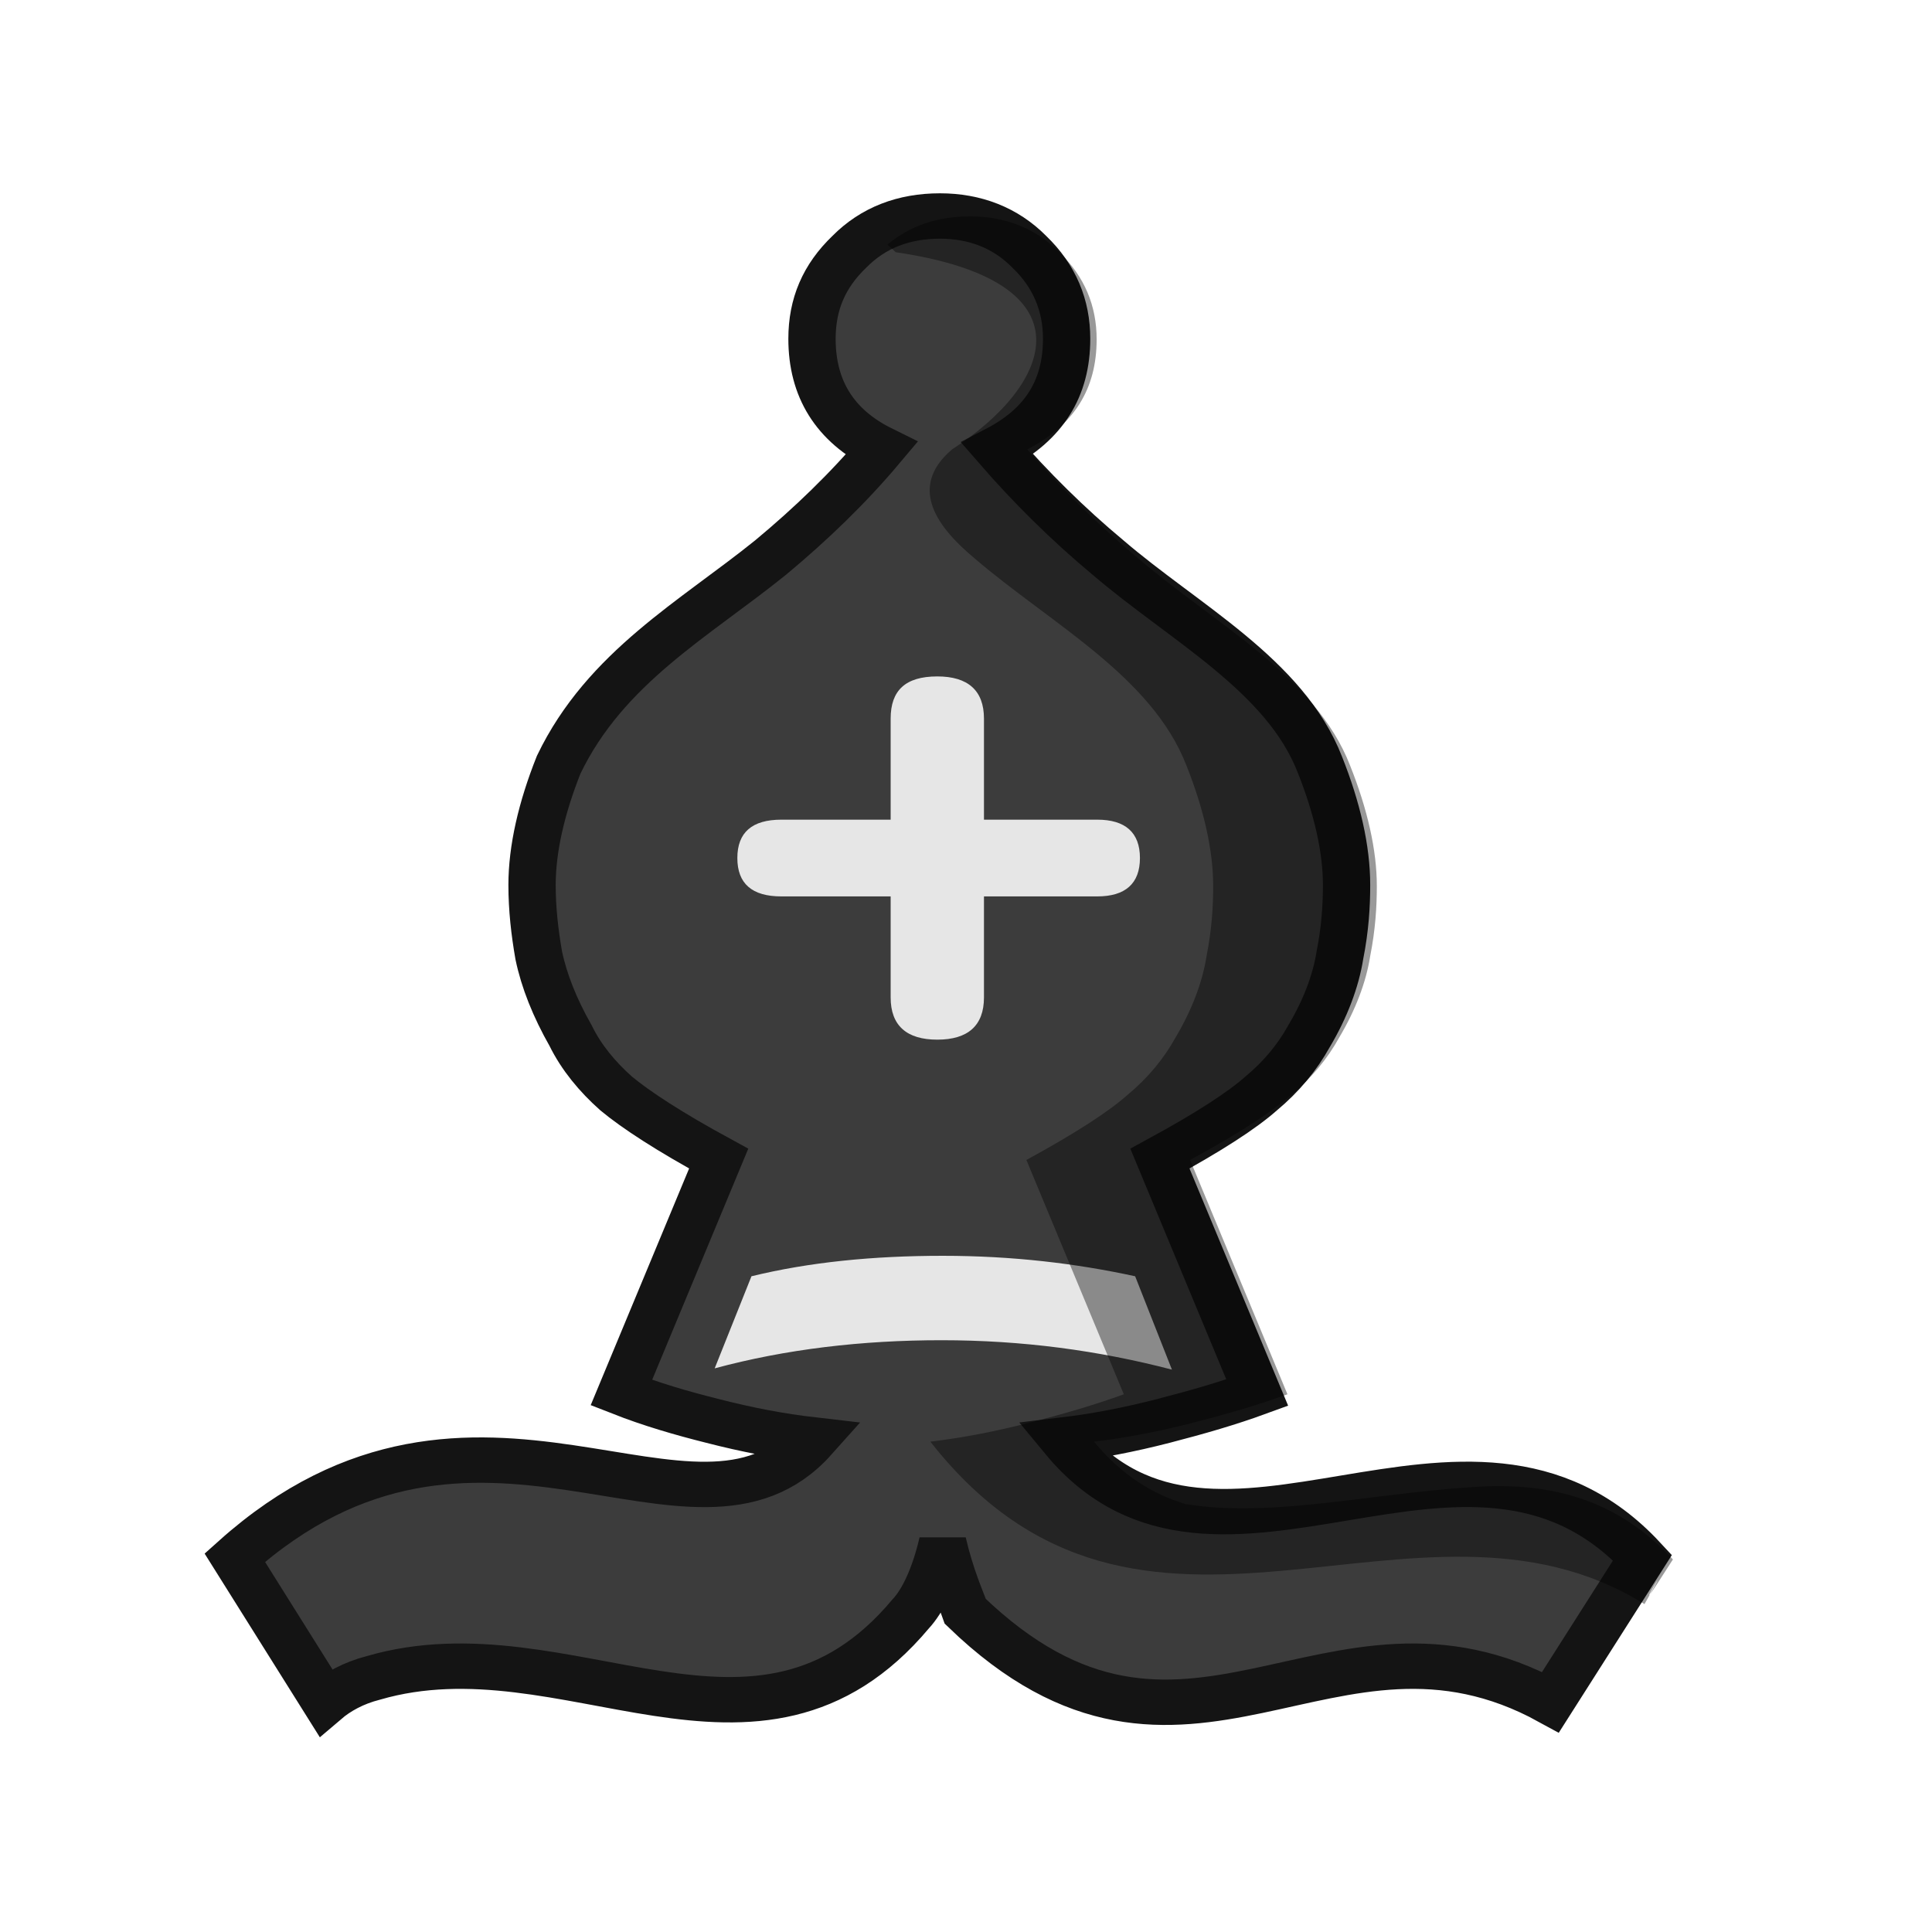 <?xml version="1.0" encoding="UTF-8"?>
<svg width="50mm" height="50mm" clip-rule="evenodd" fill-rule="evenodd" image-rendering="optimizeQuality" shape-rendering="geometricPrecision" text-rendering="geometricPrecision" version="1.1" viewBox="0 0 50 50" xmlns="http://www.w3.org/2000/svg" xmlns:cc="http://creativecommons.org/ns#" xmlns:dc="http://purl.org/dc/elements/1.1/" xmlns:rdf="http://www.w3.org/1999/02/22-rdf-syntax-ns#">
 <g transform="translate(-3731.7 2076.5)">
  <g transform="matrix(.345 0 0 .331 2819.8 -2096)">
   <path class="st31" d="m2713.9 179.5c-0.6 2.7-1.5 4.6-2.4 5.6-11.5 14.3-25.8 0.6-40.3 5-1.5 0.4-2.7 1.1-3.6 1.9l-6.8-11.3c18.2-17 34.4 1.3 43.4-9.2-2.5-0.3-5-0.8-7.6-1.5-2.3-0.6-4.6-1.3-6.8-2.2l7.3-18.3c-3.7-2.1-6.2-3.8-7.7-5.1-1.4-1.3-2.6-2.8-3.4-4.5-1.2-2.2-2-4.3-2.4-6.3-0.3-1.8-0.5-3.6-0.5-5.5 0-2.8 0.7-6 2-9.4 3.5-7.6 10.2-11.4 15.9-16.2 3-2.6 5.8-5.4 8.3-8.5-3.5-1.8-5.2-4.7-5.2-8.6 0-2.7 0.9-4.9 2.8-6.8 1.8-1.9 4.1-2.8 6.8-2.8 2.6 0 4.9 0.9 6.7 2.8 1.9 1.9 2.8 4.2 2.8 6.8 0 3.9-1.7 6.7-5.2 8.6 2.5 3 5.3 5.9 8.3 8.5 5.7 5.1 13.3 9.2 15.9 16.2 1.3 3.4 2 6.6 2 9.4 0 1.6-0.1 3.4-0.5 5.5-0.3 2-1.1 4.2-2.3 6.3-0.9 1.7-2.1 3.2-3.6 4.5-1.4 1.3-3.9 3-7.6 5.1l7.3 18.3c-2.1 0.8-4.4 1.5-7 2.2s-5.1 1.2-7.5 1.5c11.5 14.5 30.3-5.5 43.4 9.2l-6.9 11.3c-16.6-9.5-27.4 9.5-43.9-7.1-0.3-0.9-1.1-2.7-1.7-5.4z" fill="#3c3c3c" stroke="#141414" stroke-width="3.548"/>
   <path class="st32" d="m2731.1 166-2.759-7.3c-4.414-1-9.196-1.6-14.437-1.6-5.242 0-10.023 0.5-14.345 1.6l-2.759 7.2c5.333-1.5 11.035-2.2 17.012-2.2 6.069 0 11.77 0.8 17.288 2.3z" fill="#e6e6e6" stroke-width=".782"/>
   <path class="st32" d="m2713.5 111.8c-2.4 0-3.5 1.1-3.5 3.3v7.9h-8.2c-2.2 0-3.3 1-3.3 3h1.5v-0.5 0.5h-1.5c0 2 1.1 3 3.3 3h8.2v7.9c0 2.2 1.2 3.3 3.5 3.3s3.5-1.1 3.5-3.3v-7.9h8.5c2.1 0 3.2-1 3.2-3h-0.7v-0.5 0.5h0.7c0-2-1.1-3-3.2-3h-8.5v-7.9c0-2.2-1.2-3.3-3.5-3.3z" fill="#e6e6e6" stroke-width=".782"/>
  </g>
  <path d="m3756.8-2070.9c-0.829 0-1.548 0.237-2.134 0.732 0.073 0.062 0.145 0.126 0.214 0.195 5.119 0.75 4.088 3.41 1.459 5.103-1.198 1.021-0.301 2.081 0.578 2.816 1.968 1.69 4.592 3.048 5.489 5.368 0.449 1.127 0.691 2.187 0.691 3.115 0 0.53-0.035 1.126-0.173 1.822-0.103 0.663-0.38 1.392-0.794 2.088-0.311 0.563-0.725 1.06-1.243 1.491-0.483 0.431-1.347 0.994-2.624 1.69l2.521 6.064c-0.725 0.265-1.519 0.497-2.417 0.729-0.898 0.232-1.761 0.398-2.59 0.497 5.486 6.984 12.56 0.53 18.482 4.204 1.005-1.768-0.719 1.129 0.736-1.156-1.413-1.522-3.019-1.921-4.68-1.898-2.834 0.108-5.592 0.855-7.953 0.462h0.01c-0.851-0.258-1.647-0.748-2.36-1.612 0.828-0.099 1.692-0.265 2.59-0.497 0.898-0.232 1.692-0.464 2.417-0.729l-2.52-6.064c1.277-0.696 2.141-1.259 2.624-1.69 0.518-0.431 0.932-0.927 1.242-1.491 0.414-0.696 0.691-1.425 0.794-2.088 0.138-0.696 0.173-1.292 0.173-1.822 0-0.928-0.242-1.988-0.691-3.115-0.897-2.32-3.522-3.678-5.49-5.368-1.036-0.862-2.002-1.822-2.865-2.816 1.209-0.629 1.795-1.557 1.795-2.849 0-0.862-0.311-1.624-0.967-2.254-0.622-0.63-1.415-0.928-2.313-0.928z" opacity=".4"/>
 </g>
</svg>
